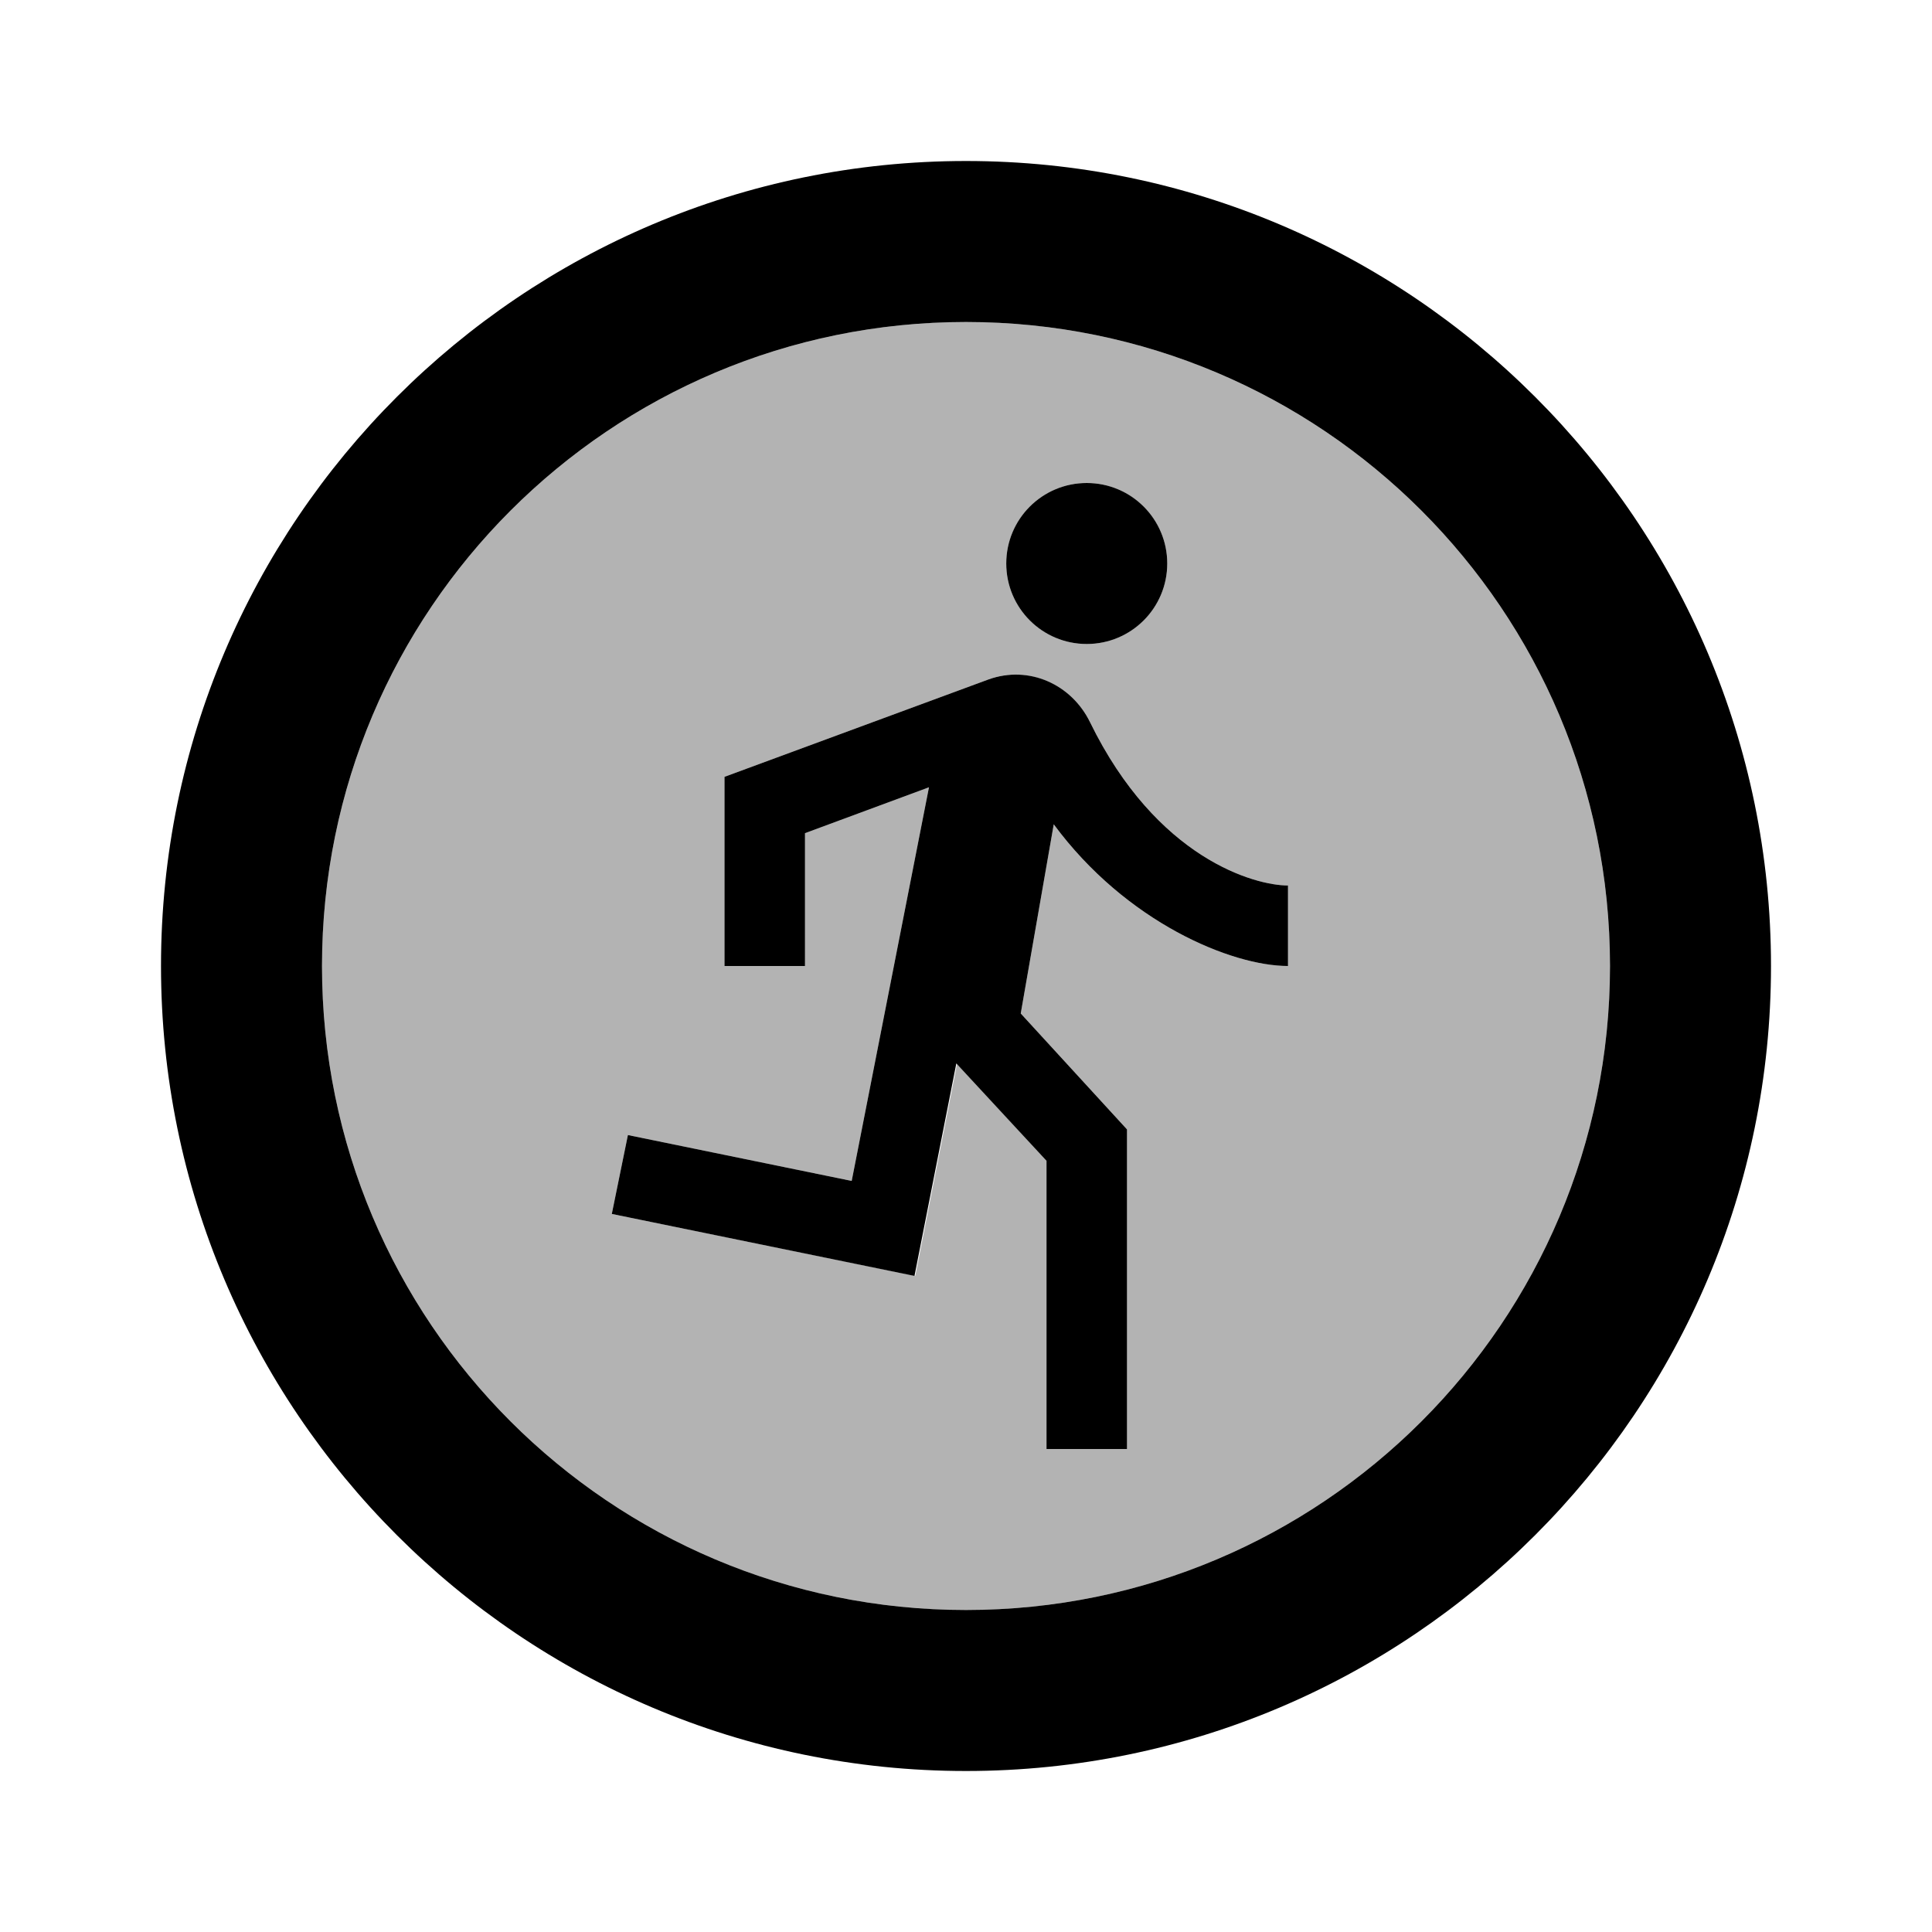 <svg xmlns="http://www.w3.org/2000/svg" fill="currentColor" viewBox="0 0 24 24" stroke-width="1.5" stroke="none" aria-hidden="true">
  <path fill="none" d="M0 0h24v24H0z"/>
  <path d="M12 4c-4.42 0-8 3.58-8 8s3.58 8 8 8 8-3.58 8-8-3.58-8-8-8zm1.5 2c.55 0 1 .45 1 1s-.45 1-1 1-1-.45-1-1 .45-1 1-1zm2.5 6c-.7 0-2.01-.54-2.91-1.76l-.41 2.35L14 14.03V18h-1v-3.58l-1.11-1.21-.52 2.64-3.77-.77.2-.98 2.78.57.96-4.89-1.54.57V12H9V9.65l3.28-1.21c.49-.18 1.03.06 1.26.53.83 1.7 2.05 2.03 2.46 2.03v1z" opacity=".3"/>
  <path d="M12 2C6.48 2 2 6.48 2 12s4.48 10 10 10 10-4.48 10-10S17.52 2 12 2zm0 18c-4.42 0-8-3.58-8-8s3.58-8 8-8 8 3.58 8 8-3.58 8-8 8z"/>
  <path d="M13.54 8.97c-.23-.47-.76-.71-1.26-.53L9 9.65V12h1v-1.65l1.54-.57-.96 4.89-2.78-.57-.2.98 3.76.77.52-2.64L13 14.42V18h1v-3.97l-1.32-1.44.41-2.35C13.99 11.46 15.3 12 16 12v-1c-.41 0-1.63-.33-2.46-2.03z"/>
  <circle cx="13.5" cy="7" r="1"/>
</svg>
